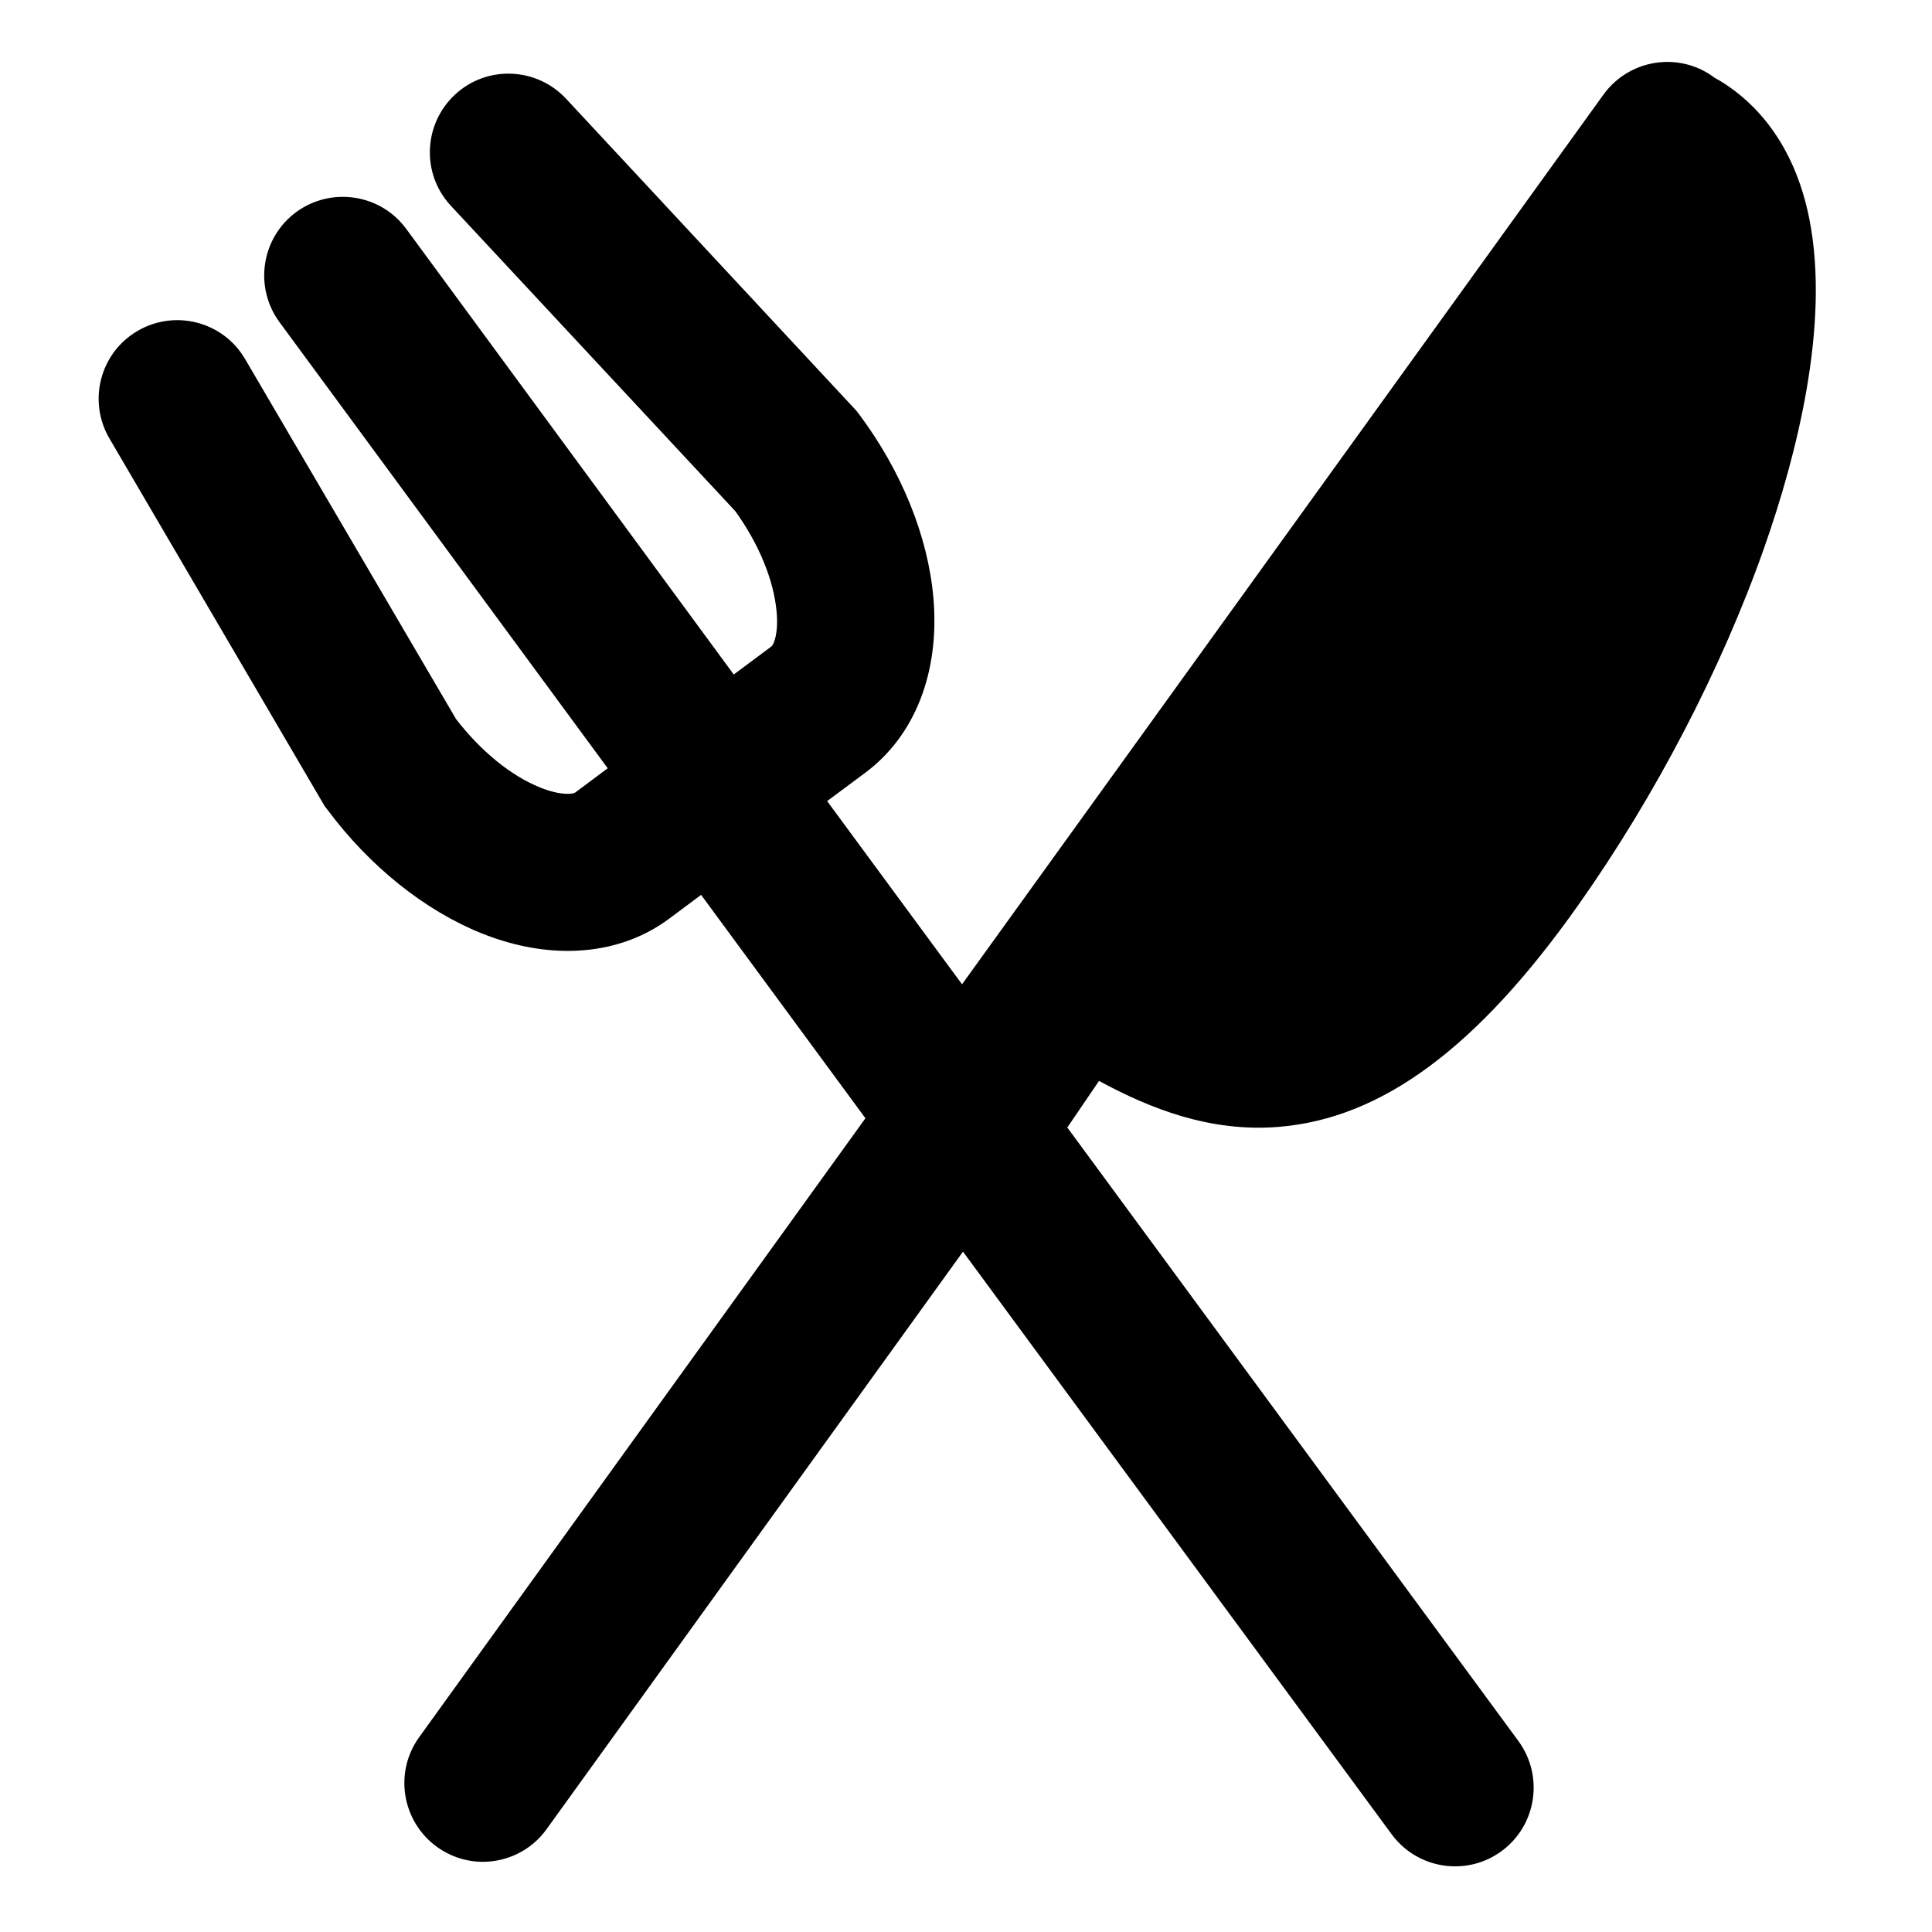 <?xml version="1.0" standalone="no"?><!DOCTYPE svg PUBLIC "-//W3C//DTD SVG 1.1//EN" "http://www.w3.org/Graphics/SVG/1.1/DTD/svg11.dtd"><svg t="1660965565861" class="icon" viewBox="0 0 1024 1024" version="1.1" xmlns="http://www.w3.org/2000/svg" p-id="4348" xmlns:xlink="http://www.w3.org/1999/xlink" width="200" height="200"><defs><style type="text/css">@font-face { font-family: feedback-iconfont; src: url("//at.alicdn.com/t/font_1031158_u69w8yhxdu.woff2?t=1630033759944") format("woff2"), url("//at.alicdn.com/t/font_1031158_u69w8yhxdu.woff?t=1630033759944") format("woff"), url("//at.alicdn.com/t/font_1031158_u69w8yhxdu.ttf?t=1630033759944") format("truetype"); }
</style></defs><path d="M582.5 572.9c27.6 15 59.2 27.2 94.8 24.4 54.9-4.3 105.6-41.7 159.3-117.7 40.9-57.9 75.9-125.2 98.5-189.4 17-48.4 35-117.9 23.9-174.1-8.1-40.9-29.4-61.9-45.8-72.3-1.4-0.9-2.8-1.7-4.3-2.5-0.3-0.2-0.5-0.4-0.8-0.6-18.7-13.5-44.7-9.2-58.2 9.4l-340 471.6-71.5-97.1 20.3-15.1c26.4-19.7 39.5-53.5 36-92.9-2.9-32.5-16.9-67-39.4-97.1l-1.4-1.8L300 52.3c-15.7-16.8-42.1-17.8-58.9-2.1-16.8 15.7-17.8 42.1-2.1 58.9l150.7 161.8c12.5 17.3 20.4 36.6 21.9 53.2 1.1 11.8-1.6 17.7-2.7 18.5l-20 14.9-173.6-236.2c-13.6-18.5-39.7-22.5-58.3-8.9-18.5 13.6-22.5 39.7-8.9 58.3l174 236.5-17.3 12.9c-1.1 0.8-7.6 1.7-18.5-2.7-15.5-6.2-31.6-19.4-44.6-36.3L129.9 190.3c-11.6-19.9-37.2-26.5-57-14.9C53 187 46.4 212.6 58 232.4l114.1 194.9 1.4 1.8c22.4 30.1 51.5 53.4 81.8 65.6 15.5 6.2 30.9 9.3 45.6 9.3 20 0 38.5-5.7 53.8-17.1l16.9-12.6 87.1 118.4-236.5 328c-13.5 18.7-9.2 44.7 9.4 58.2 7.4 5.3 15.9 7.9 24.3 7.9 12.9 0 25.7-6 33.8-17.3l220.7-306.1 227.2 308.8c8.2 11.1 20.8 17 33.6 17 8.6 0 17.2-2.6 24.7-8.1 18.5-13.6 22.5-39.7 8.9-58.3L565.7 597.6" p-id="4349"></path></svg>